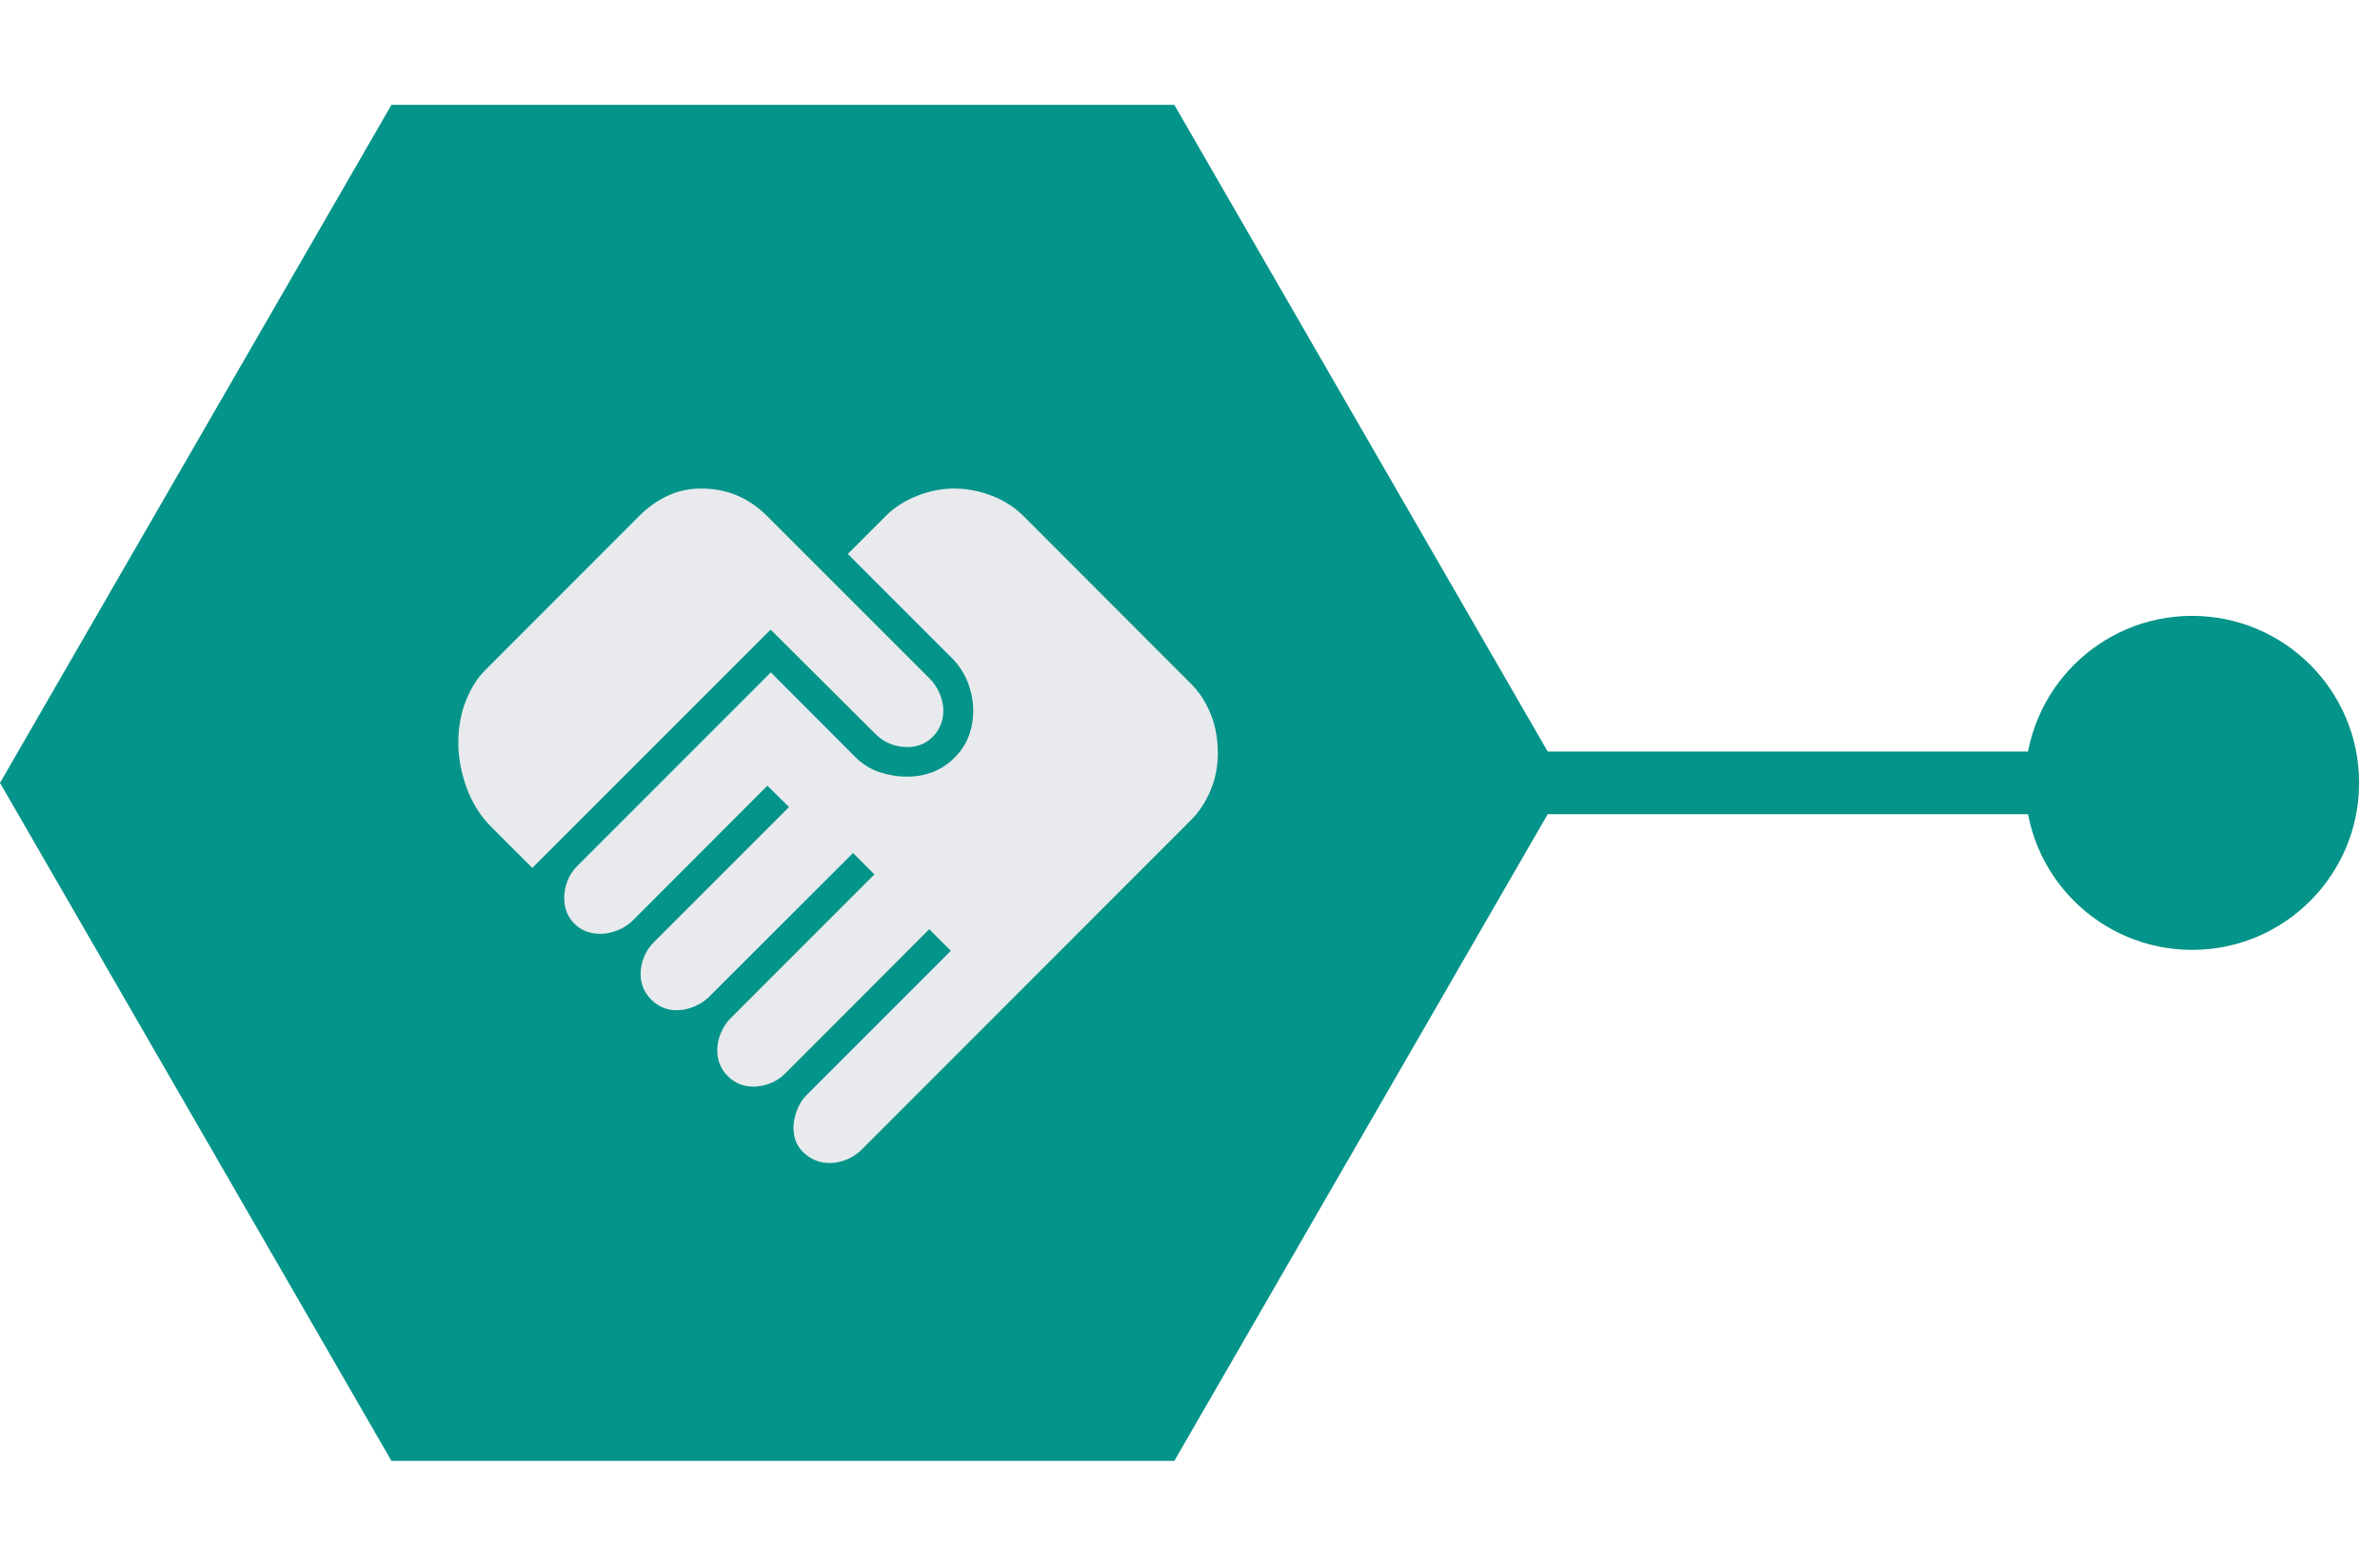 <svg width="76" height="50" viewBox="0 0 76 50" fill="none" xmlns="http://www.w3.org/2000/svg">
<path d="M64.667 25C64.667 27.945 67.055 30.333 70 30.333C72.945 30.333 75.333 27.945 75.333 25C75.333 22.055 72.945 19.667 70 19.667C67.055 19.667 64.667 22.055 64.667 25ZM48 26H70V24H48V26Z" fill="#059489"/>
<path d="M0 25L12.5 3.349H37.5L50 25L37.5 46.651H12.5L0 25Z" fill="#059489"/>
<path d="M26.49 37.139C26.184 37.139 25.916 37.036 25.684 36.828C25.452 36.621 25.337 36.348 25.337 36.01C25.337 35.848 25.372 35.669 25.442 35.472C25.513 35.276 25.619 35.107 25.76 34.966L30.363 30.363L29.673 29.673L25.077 34.277C24.936 34.418 24.776 34.523 24.599 34.594C24.421 34.664 24.241 34.699 24.058 34.699C23.736 34.699 23.463 34.588 23.239 34.364C23.016 34.141 22.904 33.868 22.904 33.546C22.904 33.353 22.943 33.165 23.022 32.982C23.1 32.799 23.2 32.647 23.32 32.527L27.923 27.923L27.24 27.24L22.637 31.837C22.512 31.962 22.357 32.063 22.171 32.142C21.985 32.22 21.798 32.26 21.611 32.26C21.293 32.26 21.022 32.147 20.796 31.921C20.57 31.695 20.457 31.423 20.457 31.106C20.457 30.923 20.492 30.743 20.563 30.565C20.633 30.387 20.739 30.228 20.88 30.087L25.195 25.772L24.505 25.089L20.197 29.404C20.077 29.524 19.924 29.623 19.738 29.702C19.552 29.78 19.363 29.82 19.171 29.82C18.833 29.82 18.556 29.712 18.34 29.496C18.125 29.281 18.017 29.004 18.017 28.666C18.017 28.483 18.052 28.303 18.123 28.125C18.193 27.947 18.299 27.788 18.44 27.647L24.615 21.471L27.308 24.171C27.537 24.4 27.796 24.562 28.084 24.657C28.373 24.753 28.665 24.801 28.962 24.801C29.564 24.801 30.067 24.602 30.471 24.206C30.875 23.809 31.077 23.302 31.077 22.685C31.077 22.393 31.021 22.099 30.909 21.803C30.797 21.506 30.621 21.239 30.382 21L27.072 17.69L28.298 16.464C28.572 16.195 28.904 15.984 29.293 15.831C29.683 15.678 30.072 15.601 30.462 15.601C30.875 15.601 31.279 15.678 31.673 15.831C32.067 15.984 32.404 16.2 32.683 16.479L38.036 21.839C38.299 22.102 38.507 22.422 38.66 22.801C38.813 23.179 38.889 23.598 38.889 24.058C38.889 24.474 38.812 24.868 38.656 25.239C38.501 25.61 38.294 25.925 38.036 26.183L27.51 36.716C27.375 36.851 27.217 36.955 27.036 37.029C26.855 37.102 26.673 37.139 26.49 37.139ZM16.998 27.716L15.704 26.423C15.35 26.074 15.083 25.654 14.904 25.163C14.725 24.673 14.635 24.194 14.635 23.726C14.635 23.232 14.715 22.785 14.875 22.382C15.035 21.98 15.24 21.655 15.488 21.406L20.409 16.479C20.678 16.209 20.978 15.995 21.308 15.838C21.638 15.68 21.998 15.601 22.387 15.601C22.805 15.601 23.189 15.675 23.538 15.823C23.888 15.972 24.207 16.19 24.495 16.479L29.7 21.683C29.825 21.808 29.926 21.963 30.005 22.149C30.083 22.335 30.123 22.511 30.123 22.678C30.123 23.011 30.014 23.291 29.796 23.517C29.578 23.743 29.302 23.856 28.969 23.856C28.781 23.856 28.601 23.822 28.428 23.754C28.255 23.686 28.096 23.579 27.95 23.433L24.608 20.106L16.998 27.716Z" fill="#E8EAED"/>
</svg>
